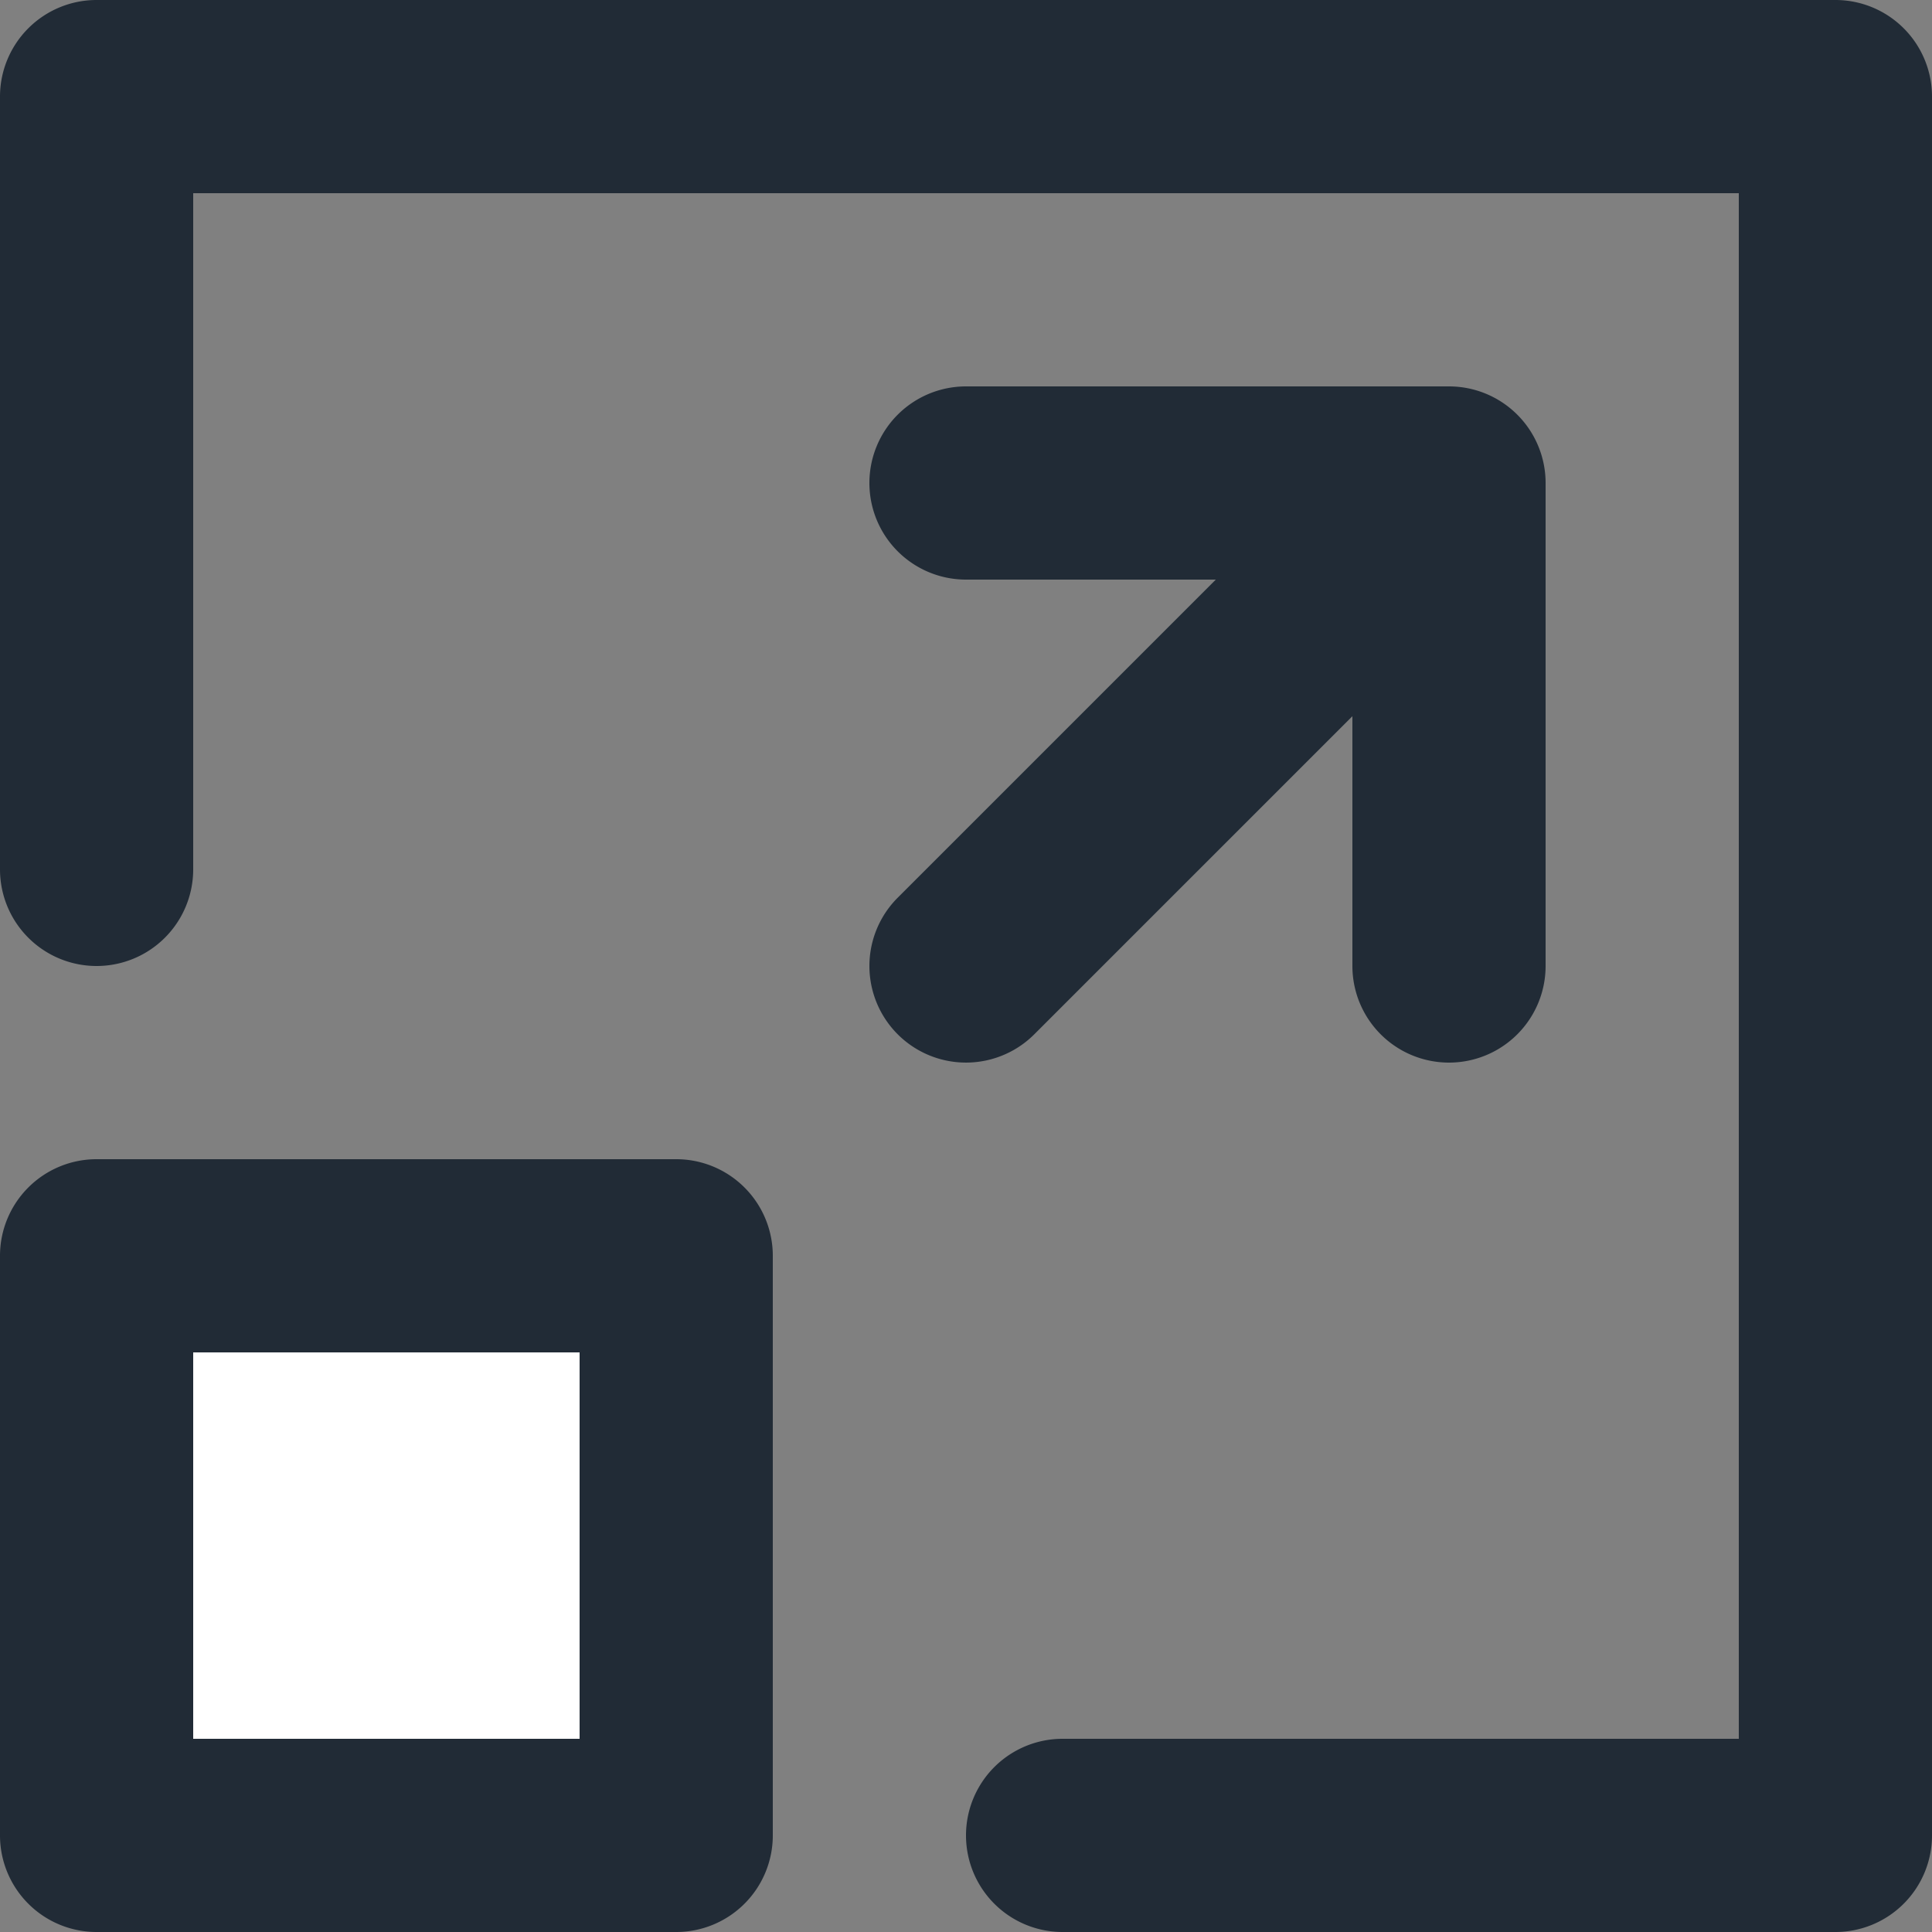 <svg xmlns="http://www.w3.org/2000/svg" viewBox="0 0 20 20"><rect x="0" y="0" width="20" height="20" fill="#808080" stroke="none"/><rect width="6" height="6" x="1" y="13" fill="#FFF"/><path fill-rule="evenodd" fill="#212B36" d="M19 0H1a1 1 0 0 0-1 1v8a1 1 0 1 0 2 0V2h16v16h-7a1 1 0 1 0 0 2h8a1 1 0 0 0 1-1V1a1 1 0 0 0-1-1M2 18h4v-4H2v4zm5-6H1a1 1 0 0 0-1 1v6a1 1 0 0 0 1 1h6a1 1 0 0 0 1-1v-6a1 1 0 0 0-1-1zm3.707-1.293L14 7.414V10a1 1 0 1 0 2 0V5a1 1 0 0 0-1-1h-5a1 1 0 1 0 0 2h2.586L9.293 9.293a.999.999 0 1 0 1.414 1.414"/></svg>
